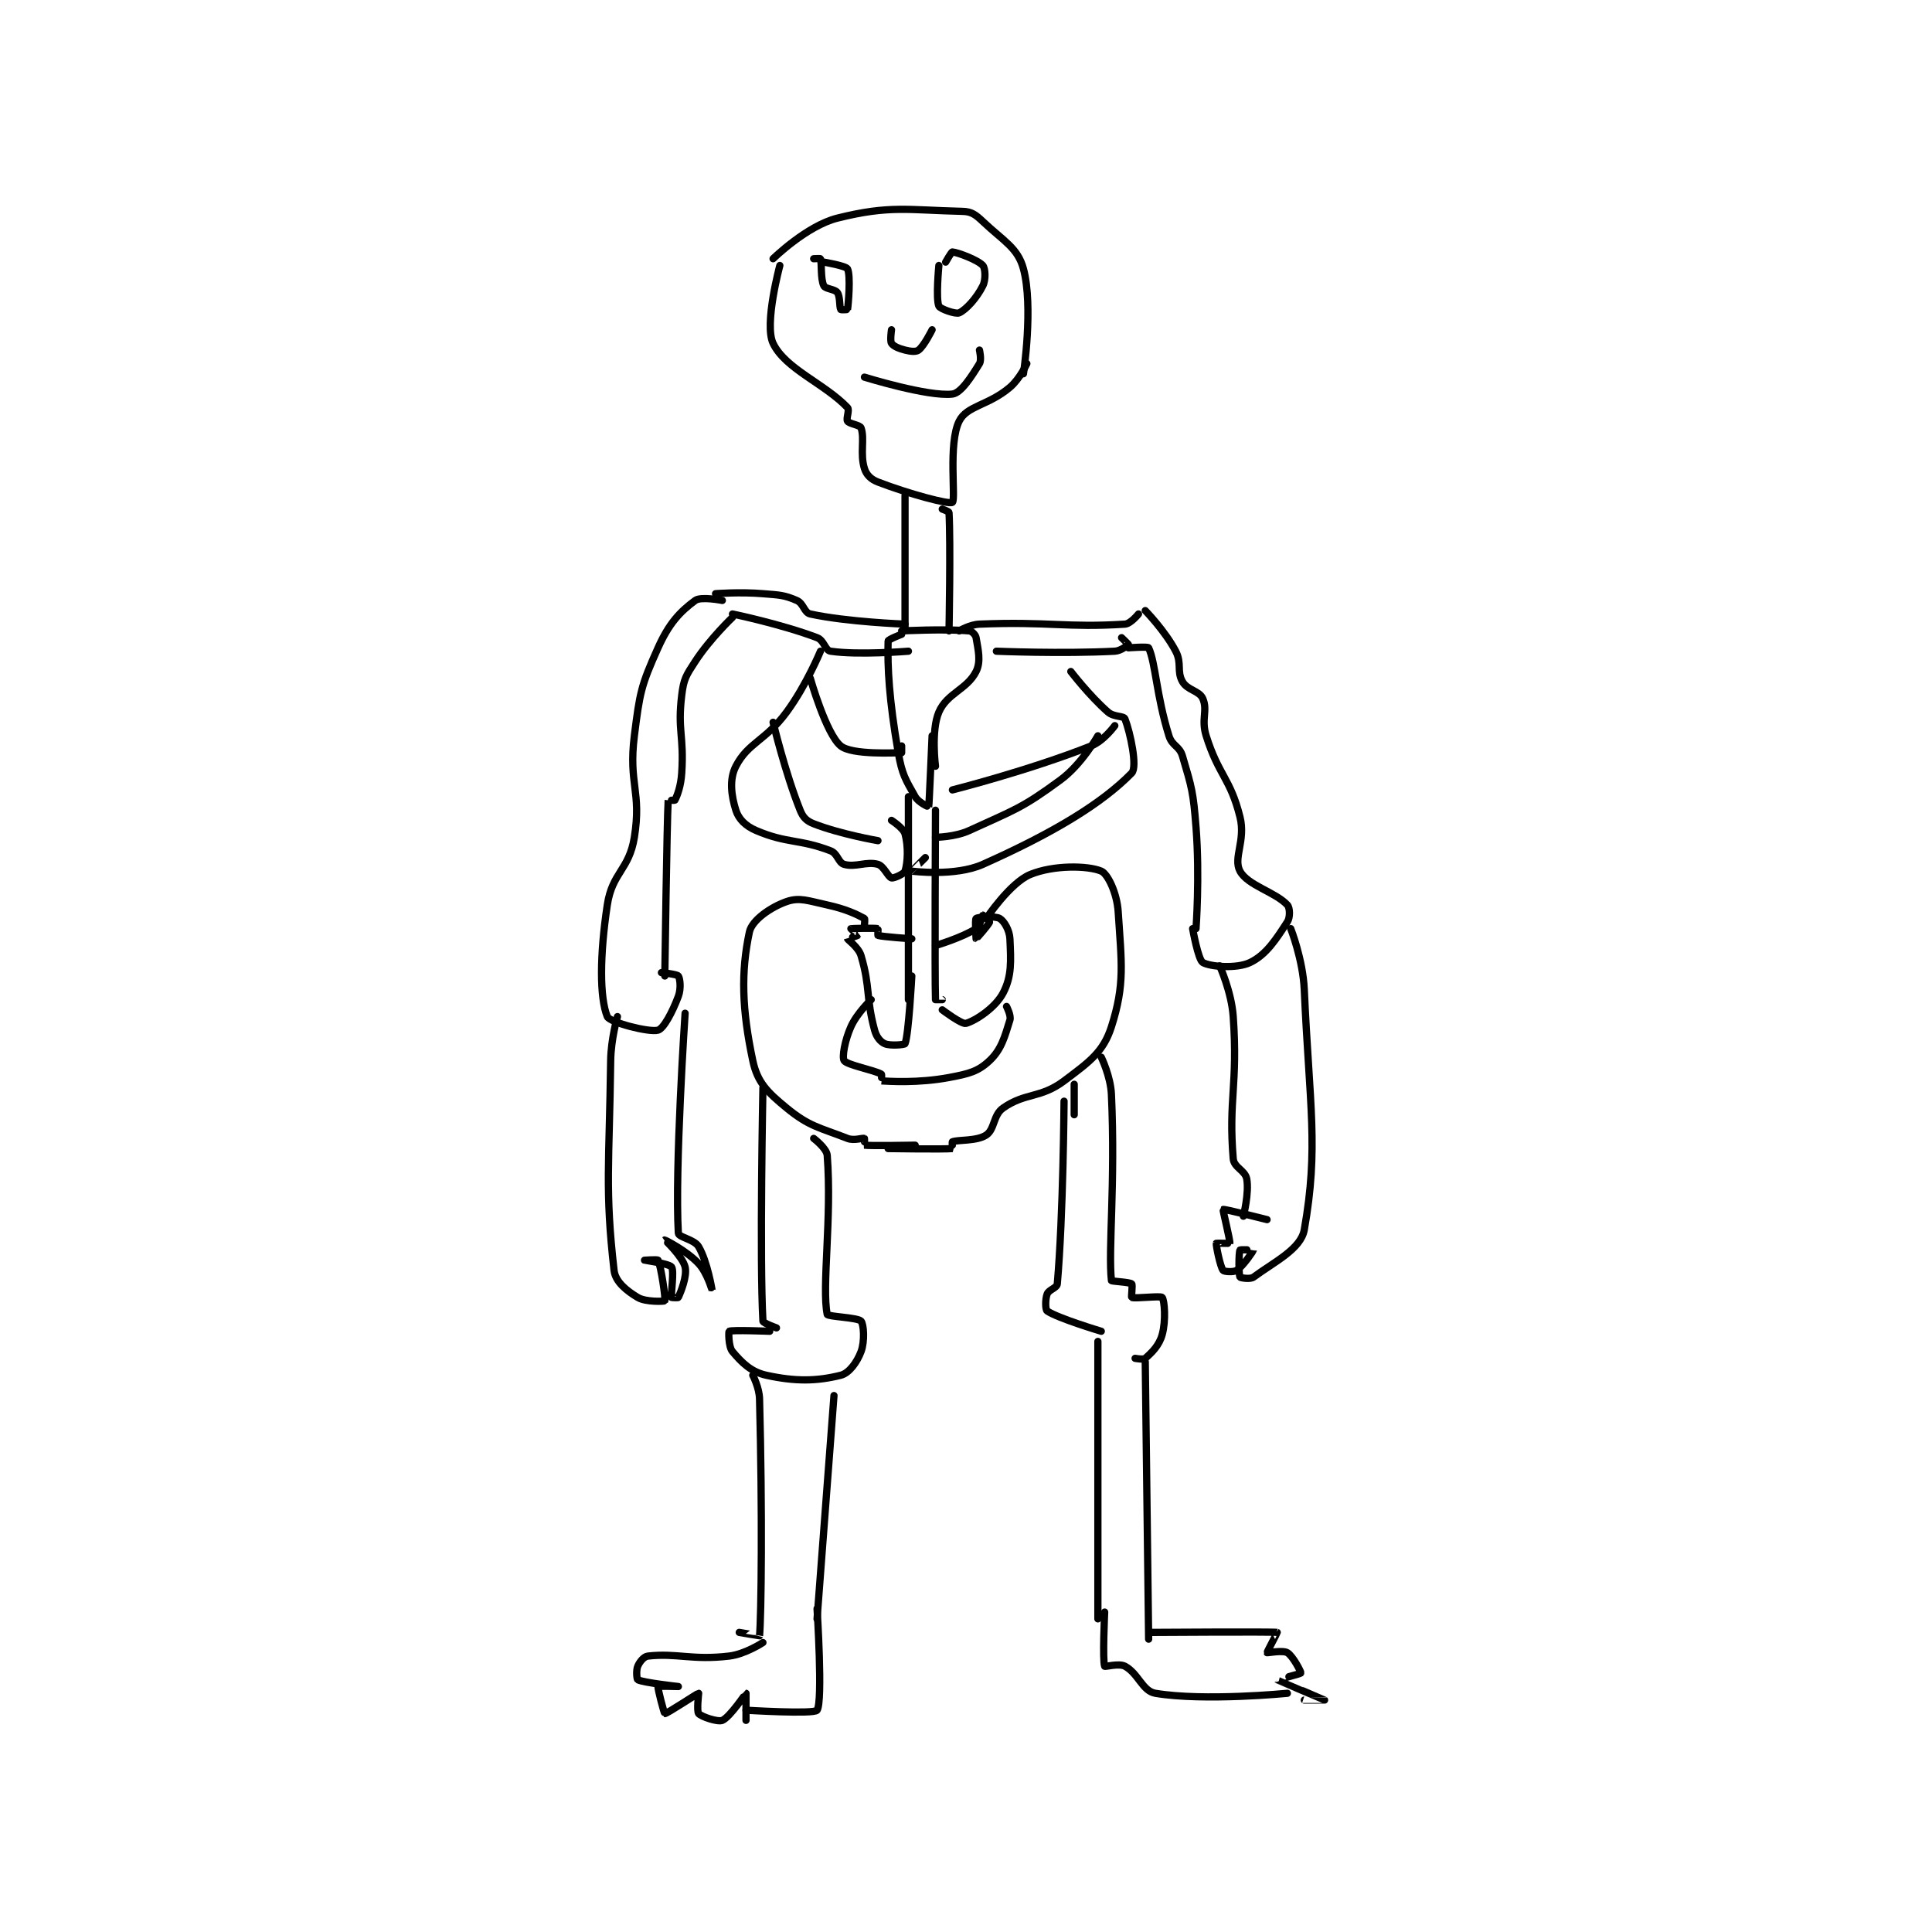 <?xml version="1.0" encoding="utf-8"?>
<!DOCTYPE svg PUBLIC "-//W3C//DTD SVG 1.1//EN" "http://www.w3.org/Graphics/SVG/1.1/DTD/svg11.dtd">
<svg viewBox="0 0 800 800" preserveAspectRatio="xMinYMin meet" xmlns="http://www.w3.org/2000/svg" version="1.1">
<g fill="none" stroke="black" stroke-linecap="round" stroke-linejoin="round" stroke-width="2.141">
<g transform="translate(251.467,87.52) scale(1.401) translate(-169,-35.133)">
<path id="0" d="M218 49.133 C218 49.133 227.919 39.404 237 37.133 C252.478 33.264 257.873 34.758 274 35.133 C276.649 35.195 277.845 36.098 280 38.133 C286.154 43.945 290.343 45.921 292 52.133 C294.986 63.33 292 83.133 292 83.133 "/>
<path id="1" d="M220 51.133 C220 51.133 215.31 68.485 218 74.133 C221.596 81.684 233.163 85.986 240 93.133 C240.683 93.847 239.517 96.408 240 97.133 C240.564 97.979 243.686 98.255 244 99.133 C245.13 102.298 243.637 106.773 245 111.133 C245.581 112.992 246.895 114.324 249 115.133 C258.239 118.687 270.063 121.836 271 121.133 C272.07 120.331 269.712 103.71 273 97.133 C275.302 92.53 281.615 92.561 288 87.133 C290.975 84.604 293 80.133 293 80.133 "/>
<path id="2" d="M230 49.133 C230 49.133 231.961 49.029 232 49.133 C232.435 50.293 231.973 55.079 233 57.133 C233.483 58.1 236.252 58.086 237 59.133 C237.88 60.365 237.558 63.397 238 64.133 C238.095 64.291 239.993 64.174 240 64.133 C240.243 62.674 240.975 54.083 240 52.133 C239.553 51.24 233 50.133 233 50.133 "/>
<path id="3" d="M267 51.133 C267 51.133 266.059 60.938 267 63.133 C267.358 63.97 271.994 65.598 273 65.133 C275.119 64.155 278.234 60.666 280 57.133 C280.921 55.29 280.737 51.953 280 51.133 C278.513 49.481 272.586 47.278 271 47.133 C270.707 47.107 269 50.133 269 50.133 "/>
<path id="4" d="M253 70.133 C253 70.133 252.517 73.408 253 74.133 C253.564 74.979 255.1 75.658 257 76.133 C258.689 76.555 260.226 76.713 261 76.133 C262.644 74.901 265 70.133 265 70.133 "/>
<path id="5" d="M245 84.133 C245 84.133 263.844 89.975 271 89.133 C273.551 88.833 276.628 83.988 279 80.133 C279.682 79.026 279 76.133 279 76.133 "/>
<path id="6" d="M257 119.133 L257 158.133 "/>
<path id="7" d="M268 123.133 C268 123.133 269.984 123.843 270 124.133 C270.507 133.268 270 159.133 270 159.133 "/>
<path id="8" d="M256 159.133 C256 159.133 268.774 158.476 276 159.133 C276.788 159.205 277.862 160.306 278 161.133 C278.591 164.678 279.509 168.116 278 171.133 C275.36 176.414 269.391 177.554 267 183.133 C264.65 188.617 266 199.133 266 199.133 "/>
<path id="9" d="M256 160.133 C256 160.133 252.014 161.642 252 162.133 C251.781 169.786 252.277 179.477 255 195.133 C256.127 201.611 257.118 203.01 260 208.133 C260.957 209.834 263.988 211.175 264 211.133 C264.132 210.658 265 190.133 265 190.133 "/>
<path id="10" d="M258 208.133 L258 268.133 "/>
<path id="11" d="M266 212.133 C266 212.133 265.75 261.142 266 268.133 C266 268.142 268 268.133 268 268.133 "/>
<path id="12" d="M266 252.133 C266 252.133 273.847 249.803 278 247.133 C279.248 246.331 279.813 243.227 280 243.133 C280.047 243.11 282.058 244.93 282 245.133 C281.75 246.009 278.015 250.137 278 250.133 C277.991 250.131 277.629 244.451 278 244.133 C278.504 243.701 283.652 243.325 285 244.133 C286.271 244.896 287.883 247.564 288 250.133 C288.303 256.794 288.592 261.148 286 266.133 C283.761 270.44 277.888 274.331 275 275.133 C273.74 275.483 268 271.133 268 271.133 "/>
<path id="13" d="M259 250.133 C259 250.133 250.428 249.562 249 249.133 C248.917 249.108 249.059 247.148 249 247.133 C248.059 246.898 241.077 247.108 241 247.133 C240.987 247.138 243.015 249.088 243 249.133 C242.977 249.202 239.996 250.107 240 250.133 C240.049 250.428 243.256 252.621 244 255.133 C246.79 264.55 245.401 267.481 248 277.133 C248.541 279.144 249.723 280.566 251 281.133 C252.603 281.846 256.875 281.446 257 281.133 C258.084 278.424 259 261.133 259 261.133 "/>
<path id="14" d="M245 246.133 C245 246.133 245.189 244.237 245 244.133 C242.714 242.886 239.47 241.322 234 240.133 C228.37 238.909 225.838 237.798 222 239.133 C217.346 240.752 211.75 244.606 211 248.133 C208.5 259.885 208.766 270.844 212 286.133 C213.364 292.582 216.305 295.456 222 300.133 C228.726 305.658 231.627 305.857 240 309.133 C241.945 309.894 244.461 308.918 245 309.133 C245.086 309.168 244.967 311.129 245 311.133 C246.842 311.379 260 311.133 260 311.133 "/>
<path id="15" d="M281 244.133 C281 244.133 288.062 233.578 294 231.133 C300.928 228.281 311.081 228.475 315 230.133 C316.919 230.945 319.639 236.601 320 242.133 C320.991 257.335 322.027 263.549 318 276.133 C315.619 283.574 311.567 286.458 304 292.133 C297.015 297.372 292.638 295.515 286 300.133 C283.024 302.204 283.542 306.439 281 308.133 C278.212 309.992 272.665 309.467 271 310.133 C270.877 310.183 271.026 312.131 271 312.133 C268.651 312.381 252 312.133 252 312.133 "/>
<path id="16" d="M215 294.133 C215 294.133 213.986 345.126 215 363.133 C215.033 363.714 219 365.133 219 365.133 "/>
<path id="17" d="M230 309.133 C230 309.133 233.839 312.041 234 314.133 C235.425 332.656 232.353 353.064 234 361.133 C234.142 361.827 243.013 362.047 244 363.133 C244.801 364.015 245.145 369.081 244 372.133 C242.823 375.271 240.485 378.512 238 379.133 C230.947 380.897 224.686 381.033 216 379.133 C211.447 378.137 208.755 375.39 206 372.133 C204.78 370.692 204.847 366.217 205 366.133 C205.807 365.693 217 366.133 217 366.133 "/>
<path id="18" d="M212 379.133 C212 379.133 213.912 382.744 214 386.133 C214.874 419.777 214.527 450.07 214 456.133 C213.996 456.175 208 455.133 208 455.133 "/>
<path id="19" d="M236 385.133 L231 451.133 "/>
<path id="20" d="M215 458.133 C215 458.133 209.801 461.568 205 462.133 C193.995 463.428 189.636 461.174 181 462.133 C179.801 462.267 178.565 463.814 178 465.133 C177.472 466.364 177.729 468.998 178 469.133 C179.763 470.015 190 471.133 190 471.133 C190 471.133 184.086 470.961 184 471.133 C183.799 471.535 185.796 479.099 186 479.133 C186.55 479.225 195.705 473.133 196 473.133 C196 473.133 195.396 478.443 196 479.133 C196.818 480.068 201.68 481.699 203 481.133 C205.241 480.173 209.946 473.133 210 473.133 C210 473.133 210 481.133 210 481.133 "/>
<path id="21" d="M231 448.133 C231 448.133 232.762 475.617 231 478.133 C230.137 479.367 210 478.133 210 478.133 "/>
<path id="22" d="M304 298.133 C304 298.133 303.77 331.955 302 352.133 C301.893 353.349 299.494 353.816 299 355.133 C298.401 356.73 298.467 359.767 299 360.133 C302.118 362.277 315 366.133 315 366.133 "/>
<path id="23" d="M315 285.133 C315 285.133 317.756 290.771 318 296.133 C319.204 322.618 317.013 341.918 318 351.133 C318.029 351.409 323.317 351.564 324 352.133 C324.333 352.411 323.814 356.051 324 356.133 C324.939 356.551 332.549 355.582 333 356.133 C333.674 356.957 334.166 362.934 333 367.133 C332.11 370.336 329.969 372.41 328 374.133 C327.469 374.598 325 374.133 325 374.133 "/>
<path id="24" d="M307 293.133 L307 302.133 "/>
<path id="25" d="M314 369.133 L314 451.133 "/>
<path id="26" d="M328 375.133 L329 457.133 "/>
<path id="27" d="M316 449.133 C316 449.133 315.342 463.38 316 465.133 C316.092 465.38 320.217 464.182 322 465.133 C325.942 467.236 327.163 472.494 331 473.133 C345.483 475.547 370 473.133 370 473.133 "/>
<path id="28" d="M330 455.133 C330 455.133 365.629 454.892 367 455.133 C367.072 455.146 363.931 460.996 364 461.133 C364.046 461.225 368.667 460.334 370 461.133 C371.688 462.146 374.089 466.895 374 467.133 C373.908 467.378 366.987 469.119 367 469.133 C367.057 469.198 380.99 475.126 381 475.133 C381.003 475.136 375 475.133 375 475.133 "/>
<path id="29" d="M247 268.133 C247 268.133 242.79 272.105 241 276.133 C239.172 280.246 238.344 285.113 239 286.133 C239.834 287.43 247.714 288.886 250 290.133 C250.189 290.236 249.989 292.133 250 292.133 C252.245 292.246 260.815 292.856 270 291.133 C275.887 290.03 278.59 289.354 282 286.133 C285.534 282.795 286.472 279.024 288 274.133 C288.406 272.834 287 270.133 287 270.133 "/>
<path id="30" d="M257 157.133 C257 157.133 239.812 156.498 229 154.133 C227.161 153.731 227.025 151.001 225 150.133 C221.152 148.484 219.951 148.546 215 148.133 C208.183 147.565 201 148.133 201 148.133 "/>
<path id="31" d="M273 159.133 C273 159.133 276.118 157.251 279 157.133 C299.377 156.302 304.656 158.24 322 157.133 C323.691 157.025 326 154.133 326 154.133 "/>
<path id="32" d="M206 154.133 C206 154.133 220.414 157.118 231 161.133 C233.112 161.934 233.363 164.891 235 165.133 C243.198 166.348 258 165.133 258 165.133 "/>
<path id="33" d="M284 165.133 C284 165.133 303.34 165.936 319 165.133 C320.836 165.039 322.906 163.32 323 163.133 C323.023 163.087 321 161.133 321 161.133 "/>
<path id="34" d="M206 155.133 C206 155.133 199.382 161.415 195 168.133 C192.262 172.332 191.582 173.33 191 178.133 C189.723 188.671 191.717 190.02 191 201.133 C190.747 205.061 189.695 207.744 189 209.133 C188.923 209.288 187.001 209.118 187 209.133 C186.611 215.871 186 261.133 186 261.133 "/>
<path id="35" d="M203 150.133 C203 150.133 196.696 148.883 195 150.133 C190.48 153.464 187.267 156.872 184 164.133 C178.974 175.303 178.597 177.354 177 190.133 C175.217 204.399 179.176 206.535 177 220.133 C175.457 229.779 170.455 230.494 169 240.133 C166.736 255.133 166.728 267.53 169 273.133 C169.694 274.845 181.392 277.878 184 277.133 C185.667 276.657 188.263 271.765 190 267.133 C190.851 264.865 190.507 261.844 190 261.133 C189.613 260.592 185 260.133 185 260.133 "/>
<path id="36" d="M172 273.133 C172 273.133 170.086 279.713 170 286.133 C169.593 316.682 168.277 324.309 171 348.133 C171.386 351.509 174.691 354.148 178 356.133 C180.412 357.58 185.91 357.299 186 357.133 C186.293 356.597 184.881 346.896 184 345.133 C183.864 344.862 180 345.133 180 345.133 C180.001 345.134 187.282 346.147 188 347.133 C188.826 348.269 187.762 355.061 188 356.133 C188.012 356.186 189.939 356.271 190 356.133 C190.679 354.605 192.648 349.886 192 347.133 C191.285 344.096 185.999 339.134 186 339.133 C186.002 339.133 192.403 342.28 196 346.133 C198.584 348.902 200 354.134 200 354.133 C200 354.133 198.642 345.625 196 341.133 C194.704 338.931 190.073 338.399 190 337.133 C188.905 318.24 192 272.133 192 272.133 "/>
<path id="37" d="M323 164.133 C323 164.133 328.802 163.705 329 164.133 C331.053 168.581 331.284 178.242 335 190.133 C335.966 193.226 338.097 193.086 339 196.133 C341.788 205.542 342.184 206.728 343 217.133 C344.149 231.78 343 247.133 343 247.133 "/>
<path id="38" d="M328 153.133 C328 153.133 333.863 159.145 337 165.133 C338.885 168.733 337.247 171.065 339 174.133 C340.457 176.683 343.98 176.802 345 179.133 C346.53 182.63 344.455 185.218 346 190.133 C349.706 201.924 353.118 202.604 356 214.133 C357.74 221.095 353.913 226.257 356 230.133 C358.288 234.383 366.404 236.28 370 240.133 C370.779 240.969 370.86 243.804 370 245.133 C366.711 250.216 363.781 254.838 359 257.133 C355.006 259.05 347.155 258.401 345 257.133 C343.633 256.329 342 247.133 342 247.133 "/>
<path id="39" d="M350 258.133 C350 258.133 353.484 265.785 354 273.133 C355.417 293.331 352.542 297.634 354 315.133 C354.22 317.772 357.546 318.562 358 321.133 C358.732 325.283 357 332.133 357 332.133 "/>
<path id="40" d="M371 247.133 C371 247.133 374.602 256.276 375 265.133 C376.555 299.723 379.299 311.774 375 336.133 C373.992 341.845 366.146 345.605 360 350.133 C359.029 350.849 356.1 350.333 356 350.133 C355.6 349.333 355.6 342.933 356 342.133 C356.1 341.933 360.002 342.123 360 342.133 C359.982 342.241 357.095 346.736 355 348.133 C354.069 348.754 351.278 348.504 351 348.133 C350.12 346.96 348.873 340.64 349 340.133 C349.017 340.066 352.988 340.195 353 340.133 C353.149 339.388 350.866 330.219 351 330.133 C351.342 329.916 364 333.133 364 333.133 "/>
<path id="41" d="M232 165.133 C232 165.133 227.869 175.151 222 183.133 C215.743 191.643 210.625 192.125 207 199.133 C205.016 202.968 205.64 207.827 207 212.133 C207.826 214.748 209.841 216.779 213 218.133 C222.057 222.015 225.761 220.58 235 224.133 C237.105 224.943 237.268 227.638 239 228.133 C242.368 229.096 245.632 227.171 249 228.133 C250.732 228.628 251.981 231.879 253 232.133 C253.713 232.312 256.762 230.906 257 230.133 C257.81 227.503 257.998 222.874 257 219.133 C256.541 217.41 253 215.133 253 215.133 "/>
<path id="42" d="M306 171.133 C306 171.133 311.498 178.319 317 183.133 C318.727 184.645 321.633 184.19 322 185.133 C323.56 189.143 325.753 199.339 324 201.133 C315.267 210.074 301.05 218.742 280 228.133 C271.778 231.802 259.134 230.149 259 230.133 C258.977 230.131 263 226.133 263 226.133 "/>
<path id="43" d="M266 220.133 C266 220.133 271.704 220.107 276 218.133 C289.334 212.007 291.453 211.642 303 203.133 C309.245 198.532 314 190.133 314 190.133 "/>
<path id="44" d="M249 221.133 C249 221.133 237.891 219.221 230 216.133 C227.904 215.313 226.857 214.275 226 212.133 C221.534 200.967 218 186.133 218 186.133 "/>
<path id="45" d="M271 206.133 C271 206.133 293.608 200.413 312 193.133 C315.736 191.654 319 187.133 319 187.133 "/>
<path id="46" d="M256 193.133 C256 193.133 256 195.133 256 195.133 C254.22 195.133 241.356 195.868 238 193.133 C233.675 189.609 229 173.133 229 173.133 "/>
</g>
</g>
</svg>
